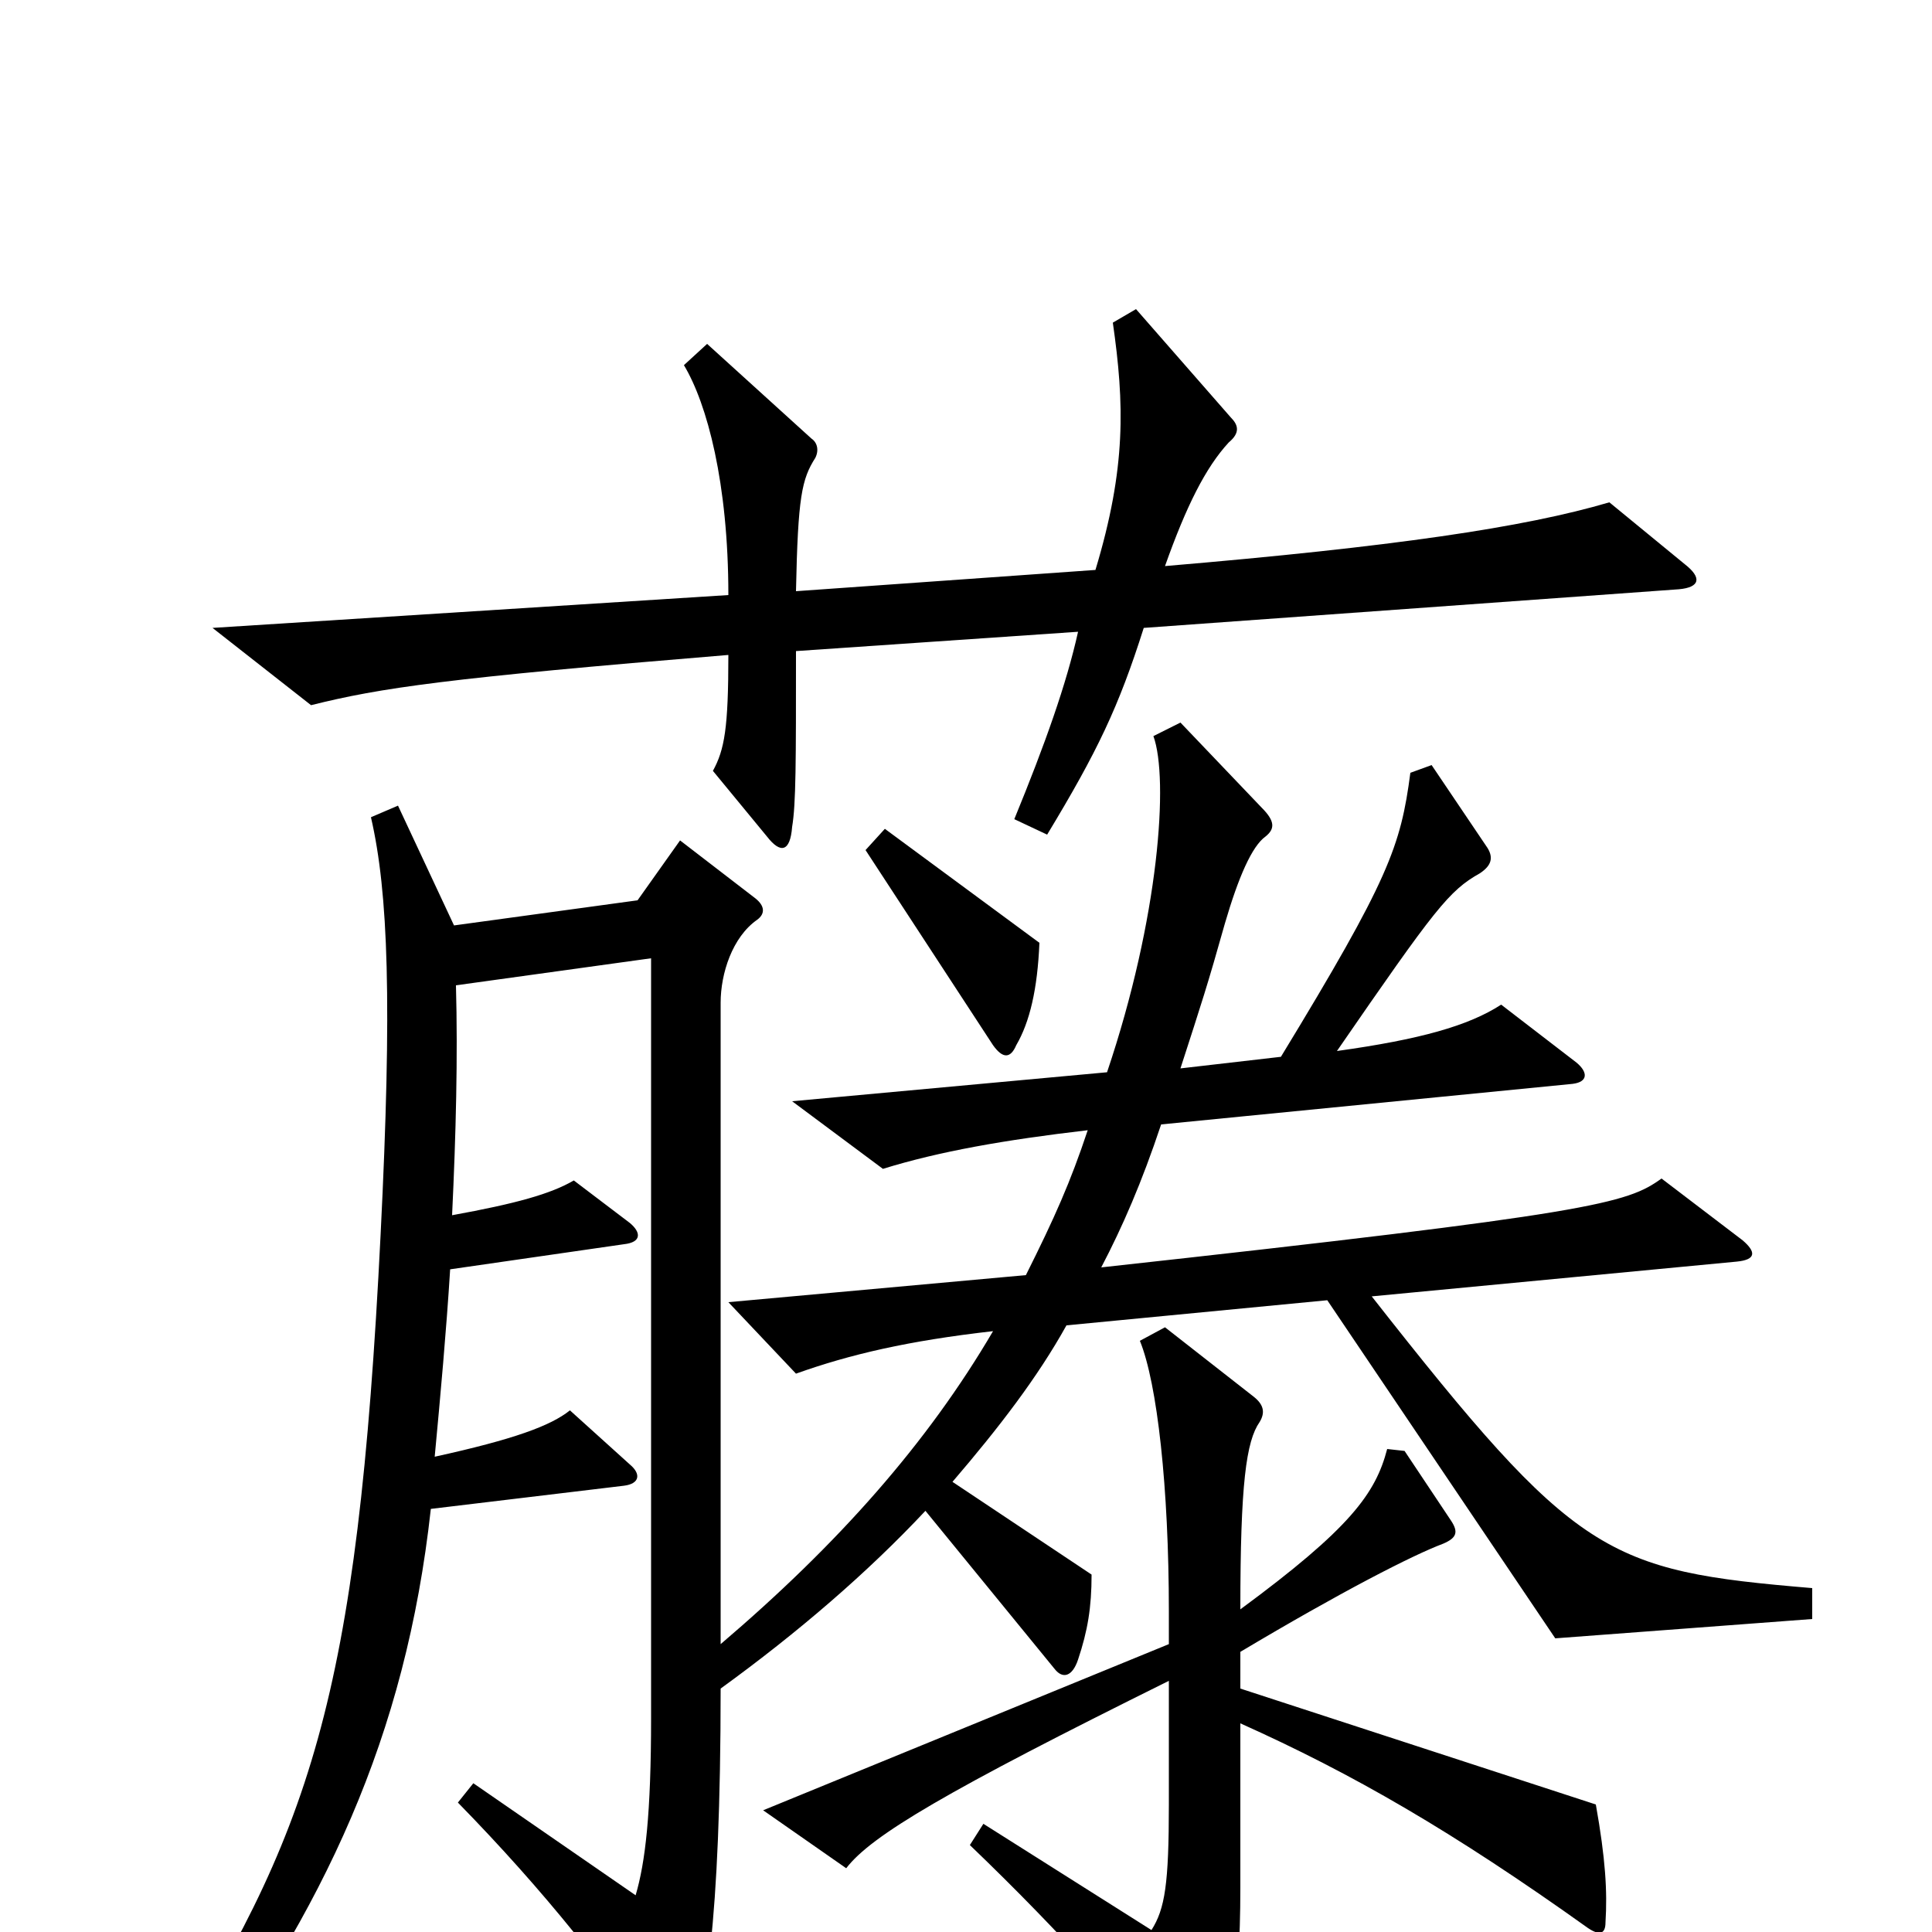 <svg xmlns="http://www.w3.org/2000/svg" viewBox="0 -1000 1000 1000">
	<path fill="#000000" d="M872 -708L833 -740C789 -727 721 -717 603 -707C614 -738 624 -758 636 -771C642 -776 641 -780 637 -784L588 -840L576 -833C582 -791 583 -758 567 -705L412 -694C413 -743 415 -752 422 -763C424 -767 423 -771 420 -773L366 -822L354 -811C366 -791 377 -750 377 -692L110 -675L161 -635C197 -644 231 -649 377 -661C377 -623 375 -612 369 -601L397 -567C404 -558 409 -559 410 -572C412 -584 412 -605 412 -663L558 -673C552 -646 541 -615 525 -576L542 -568C568 -611 579 -634 592 -675L869 -695C880 -696 881 -701 872 -708ZM538 -512L458 -571L448 -560L514 -459C519 -452 523 -452 526 -459C533 -471 537 -488 538 -512ZM938 -162V-178C831 -187 816 -194 710 -329L899 -347C909 -348 909 -352 902 -358L860 -390C842 -377 825 -372 570 -344C581 -365 591 -388 601 -418L814 -439C822 -440 822 -445 816 -450L777 -480C760 -469 735 -462 692 -456C743 -530 750 -539 766 -548C772 -552 773 -556 770 -561L741 -604L730 -600C725 -562 719 -545 663 -453L611 -447C622 -481 625 -490 634 -522C641 -546 648 -562 655 -567C660 -571 660 -575 653 -582L611 -626L597 -619C605 -597 600 -525 573 -445L410 -430L457 -395C486 -404 520 -410 563 -415C554 -388 546 -370 531 -340L377 -326L412 -289C440 -299 470 -306 514 -311C480 -253 434 -201 373 -149V-481C373 -496 379 -515 392 -524C396 -527 396 -531 391 -535L352 -565L330 -534L235 -521L206 -583L192 -577C201 -538 203 -481 197 -361C185 -120 161 -51 81 74L97 84C168 -12 210 -101 223 -219L323 -231C331 -232 332 -237 326 -242L295 -270C285 -262 266 -255 225 -246C228 -278 231 -311 233 -343L323 -356C332 -357 332 -362 326 -367L297 -389C285 -382 267 -377 234 -371C236 -413 237 -453 236 -490L337 -504V-111C337 -61 334 -36 329 -19L245 -77L237 -67C282 -21 316 22 344 64C347 69 351 70 355 63C365 45 373 -5 373 -126C413 -155 449 -186 479 -218L546 -136C550 -131 555 -132 558 -141C563 -156 565 -168 565 -185L493 -233C517 -261 537 -287 552 -314L687 -327L805 -152ZM831 -5C832 -21 831 -38 826 -66L642 -126V-145C694 -176 731 -195 747 -201C754 -204 755 -207 751 -213L727 -249L718 -250C712 -227 699 -209 642 -167C642 -232 645 -254 652 -264C655 -269 654 -273 649 -277L603 -313L590 -306C599 -284 605 -230 605 -166V-149L395 -63L438 -33C451 -50 490 -73 605 -130V-66C605 -25 603 -12 596 -1L509 -56L502 -45C551 2 589 45 611 75C616 82 620 82 623 78C636 60 642 34 642 -23V-108C700 -82 752 -52 822 -2C828 2 831 1 831 -5Z"/>
</svg>